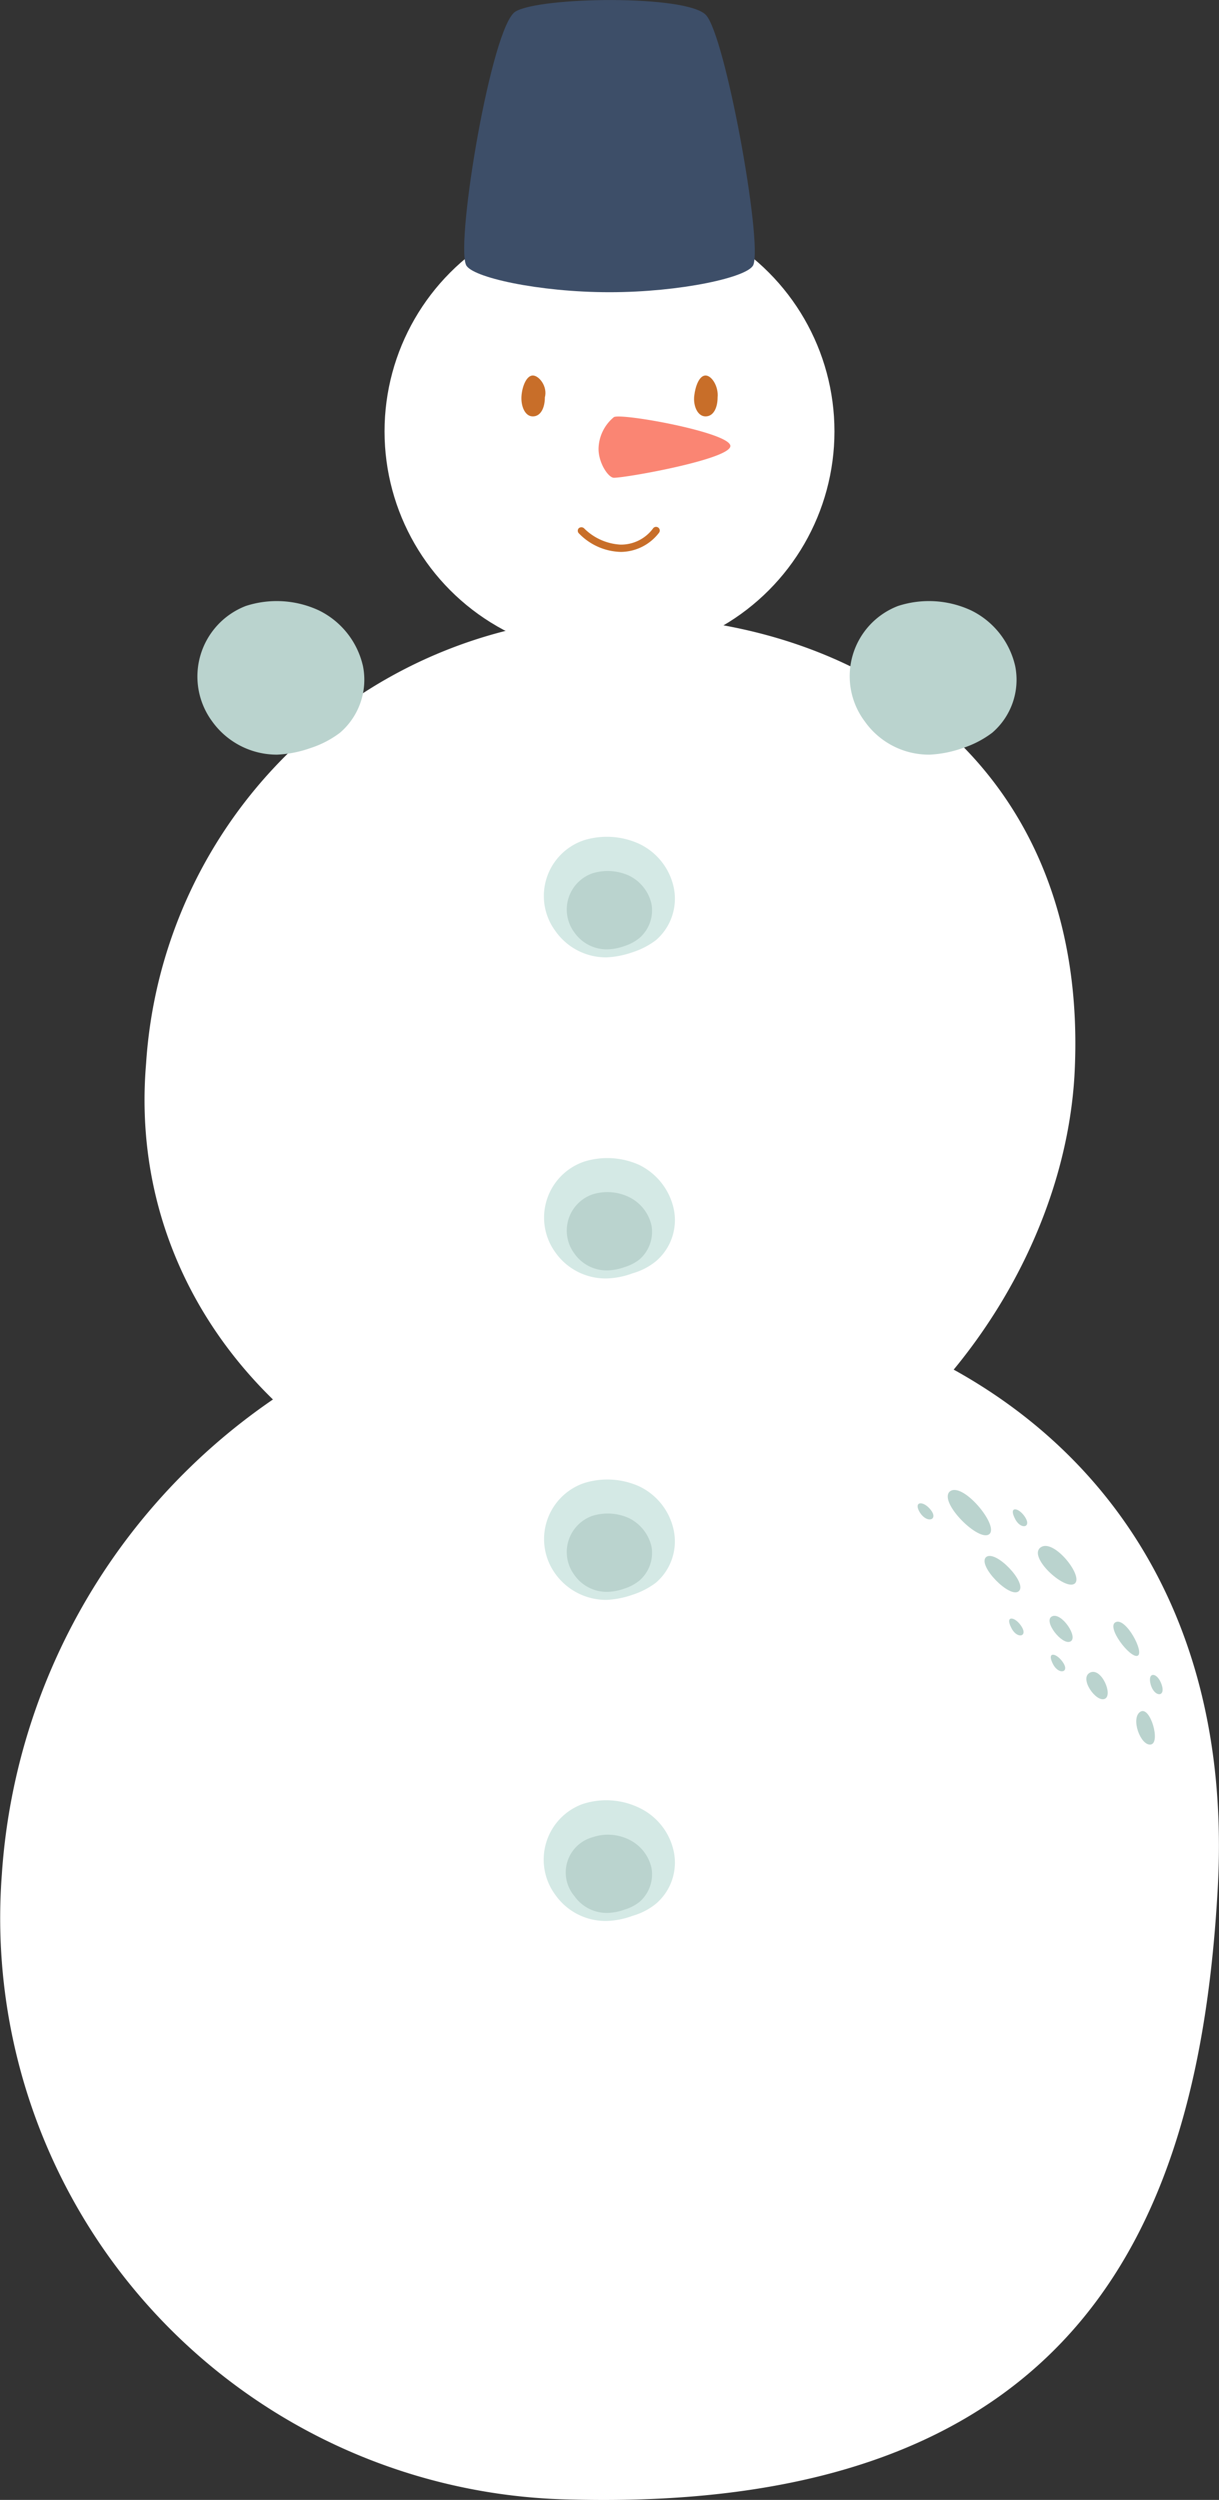<svg xmlns="http://www.w3.org/2000/svg" viewBox="0 0 33.38 68.44"><rect x="0" y="0" width="33.38" height="68.44" fill="#333333" stroke="none"/><defs><style>.cls-1{fill:#fff;}.cls-2{fill:#fa8573;}.cls-3{fill:#c86e29;}.cls-4{fill:#3d4e68;}.cls-5{fill:#bad3ce;}.cls-6{fill:#d4e9e5;}</style></defs><g id="Layer_2" data-name="Layer 2"><g id="Image"><path class="cls-1" d="M29.42,29.48C29,36.26,22.63,43,15.9,42.2,8.71,41.32,3.43,35.89,4,29.12A13.09,13.09,0,0,1,17,16.87C23.77,16.87,29.9,21.05,29.42,29.48Z"/><circle class="cls-1" cx="16.69" cy="11.81" r="6.16"/><path class="cls-2" d="M20,12.21c0-.37-3-.91-3.19-.79a1.15,1.15,0,0,0-.42.87c0,.39.27.79.42.79C17.16,13.08,20,12.57,20,12.21Z"/><path class="cls-3" d="M14.92,10.88c0,.28-.11.52-.33.52s-.33-.29-.31-.56.14-.56.31-.56S15,10.58,14.92,10.88Z"/><path class="cls-3" d="M19.65,10.88c0,.28-.11.52-.33.52s-.34-.29-.31-.56.14-.56.31-.56S19.68,10.58,19.65,10.88Z"/><path class="cls-3" d="M17,15.11a1.65,1.65,0,0,1-1.15-.51.1.1,0,0,1,0-.14.11.11,0,0,1,.14,0,1.53,1.53,0,0,0,1,.45,1.09,1.09,0,0,0,.89-.44.1.1,0,1,1,.17.11A1.33,1.33,0,0,1,17,15.11Z"/><path class="cls-4" d="M20.63,7.25c-.13.34-2,.75-3.94.75s-3.79-.41-3.93-.75c-.28-.67.7-6.52,1.35-6.93s4.69-.47,5.22.09S20.88,6.59,20.63,7.25Z"/><path class="cls-1" d="M33.34,51.79c-.51,8.86-3.64,17-17.69,16.64A15.92,15.92,0,0,1,.05,51.32a17.14,17.14,0,0,1,17-16C26,35.29,34,40.75,33.34,51.79Z"/><path class="cls-5" d="M26,40.84c-.29.3.81,1.39,1.09,1.16S26.34,40.53,26,40.84Z"/><path class="cls-5" d="M28.5,42.36c-.37.25.64,1.18.92,1S28.86,42.11,28.5,42.36Z"/><path class="cls-5" d="M30.55,44.41c-.27.13.4,1,.6.92S30.83,44.27,30.55,44.41Z"/><path class="cls-5" d="M31.23,46.86c-.28.17,0,.94.28.9S31.5,46.7,31.23,46.86Z"/><path class="cls-5" d="M27,42.63c-.24.23.66,1.15.9.93S27.26,42.41,27,42.63Z"/><path class="cls-5" d="M28.81,44.25c-.26.12.27.8.5.69S29.07,44.13,28.81,44.25Z"/><path class="cls-5" d="M29.85,45.79c-.31.15.16.82.4.72S30.16,45.64,29.85,45.79Z"/><path class="cls-5" d="M27.68,44.54c.15.34.47.28.3,0S27.52,44.21,27.68,44.54Z"/><path class="cls-5" d="M28.82,45.53c.15.33.47.27.3,0S28.66,45.19,28.82,45.53Z"/><path class="cls-5" d="M27.78,41.55c.15.34.47.28.3,0S27.62,41.22,27.78,41.55Z"/><path class="cls-5" d="M25.19,41.41c.2.31.51.2.3-.07S25,41.1,25.19,41.41Z"/><path class="cls-5" d="M31.51,46.12c.1.35.42.35.3,0S31.41,45.76,31.51,46.12Z"/><path class="cls-6" d="M15.21,34.29a1.68,1.68,0,0,0,1.4.71,2.19,2.19,0,0,0,.71-.14,1.78,1.78,0,0,0,.64-.33,1.48,1.48,0,0,0,.49-1.43,1.76,1.76,0,0,0-.95-1.21A2.13,2.13,0,0,0,16,31.8,1.62,1.62,0,0,0,15.21,34.29Z"/><path class="cls-5" d="M15.73,34.32a1.08,1.08,0,0,0,.91.46,1.5,1.5,0,0,0,.46-.09,1.23,1.23,0,0,0,.41-.21,1,1,0,0,0,.33-.93,1.14,1.14,0,0,0-.62-.78,1.36,1.36,0,0,0-1-.07A1.05,1.05,0,0,0,15.73,34.32Z"/><path class="cls-6" d="M15.21,25.49a1.69,1.69,0,0,0,1.4.72,2.49,2.49,0,0,0,.71-.14,2.16,2.16,0,0,0,.64-.33,1.5,1.5,0,0,0,.49-1.44,1.72,1.72,0,0,0-.95-1.2A2.13,2.13,0,0,0,16,23,1.61,1.61,0,0,0,15.21,25.49Z"/><path class="cls-5" d="M15.73,25.53a1.08,1.08,0,0,0,.91.46,1.5,1.5,0,0,0,.46-.09,1.25,1.25,0,0,0,.41-.22,1,1,0,0,0,.33-.93,1.14,1.14,0,0,0-.62-.78,1.41,1.41,0,0,0-1-.06A1.05,1.05,0,0,0,15.73,25.53Z"/><path class="cls-6" d="M15.21,51.88a1.68,1.68,0,0,0,1.4.71,2.19,2.19,0,0,0,.71-.14,1.78,1.78,0,0,0,.64-.33,1.48,1.48,0,0,0,.49-1.43,1.72,1.72,0,0,0-.95-1.2,2.08,2.08,0,0,0-1.55-.1A1.62,1.62,0,0,0,15.21,51.88Z"/><path class="cls-5" d="M15.73,51.91a1.08,1.08,0,0,0,.91.46,1.5,1.5,0,0,0,.46-.09,1.23,1.23,0,0,0,.41-.21,1,1,0,0,0,.33-.93,1.14,1.14,0,0,0-.62-.78,1.31,1.31,0,0,0-1-.06A1,1,0,0,0,15.73,51.91Z"/><path class="cls-6" d="M15.21,43.09a1.71,1.71,0,0,0,1.4.71,2.49,2.49,0,0,0,.71-.14,2.16,2.16,0,0,0,.64-.33,1.49,1.49,0,0,0,.49-1.43,1.72,1.72,0,0,0-.95-1.21A2.13,2.13,0,0,0,16,40.6,1.62,1.62,0,0,0,15.21,43.09Z"/><path class="cls-5" d="M15.73,43.12a1.08,1.08,0,0,0,.91.46,1.5,1.5,0,0,0,.46-.09,1.25,1.25,0,0,0,.41-.22,1,1,0,0,0,.33-.93,1.16,1.16,0,0,0-.62-.78,1.41,1.41,0,0,0-1-.06A1.05,1.05,0,0,0,15.73,43.12Z"/><path class="cls-5" d="M23.68,19.75a2.15,2.15,0,0,0,1.78.91,3.13,3.13,0,0,0,.9-.18,2.72,2.72,0,0,0,.81-.42,1.91,1.91,0,0,0,.63-1.82,2.25,2.25,0,0,0-1.21-1.53,2.74,2.74,0,0,0-2-.12A2.06,2.06,0,0,0,23.68,19.75Z"/><path class="cls-5" d="M5.81,19.75a2.18,2.18,0,0,0,1.78.91,3.13,3.13,0,0,0,.91-.18,2.72,2.72,0,0,0,.81-.42,1.91,1.91,0,0,0,.63-1.82,2.25,2.25,0,0,0-1.21-1.53,2.74,2.74,0,0,0-2-.12A2.07,2.07,0,0,0,5.81,19.75Z"/></g></g></svg>